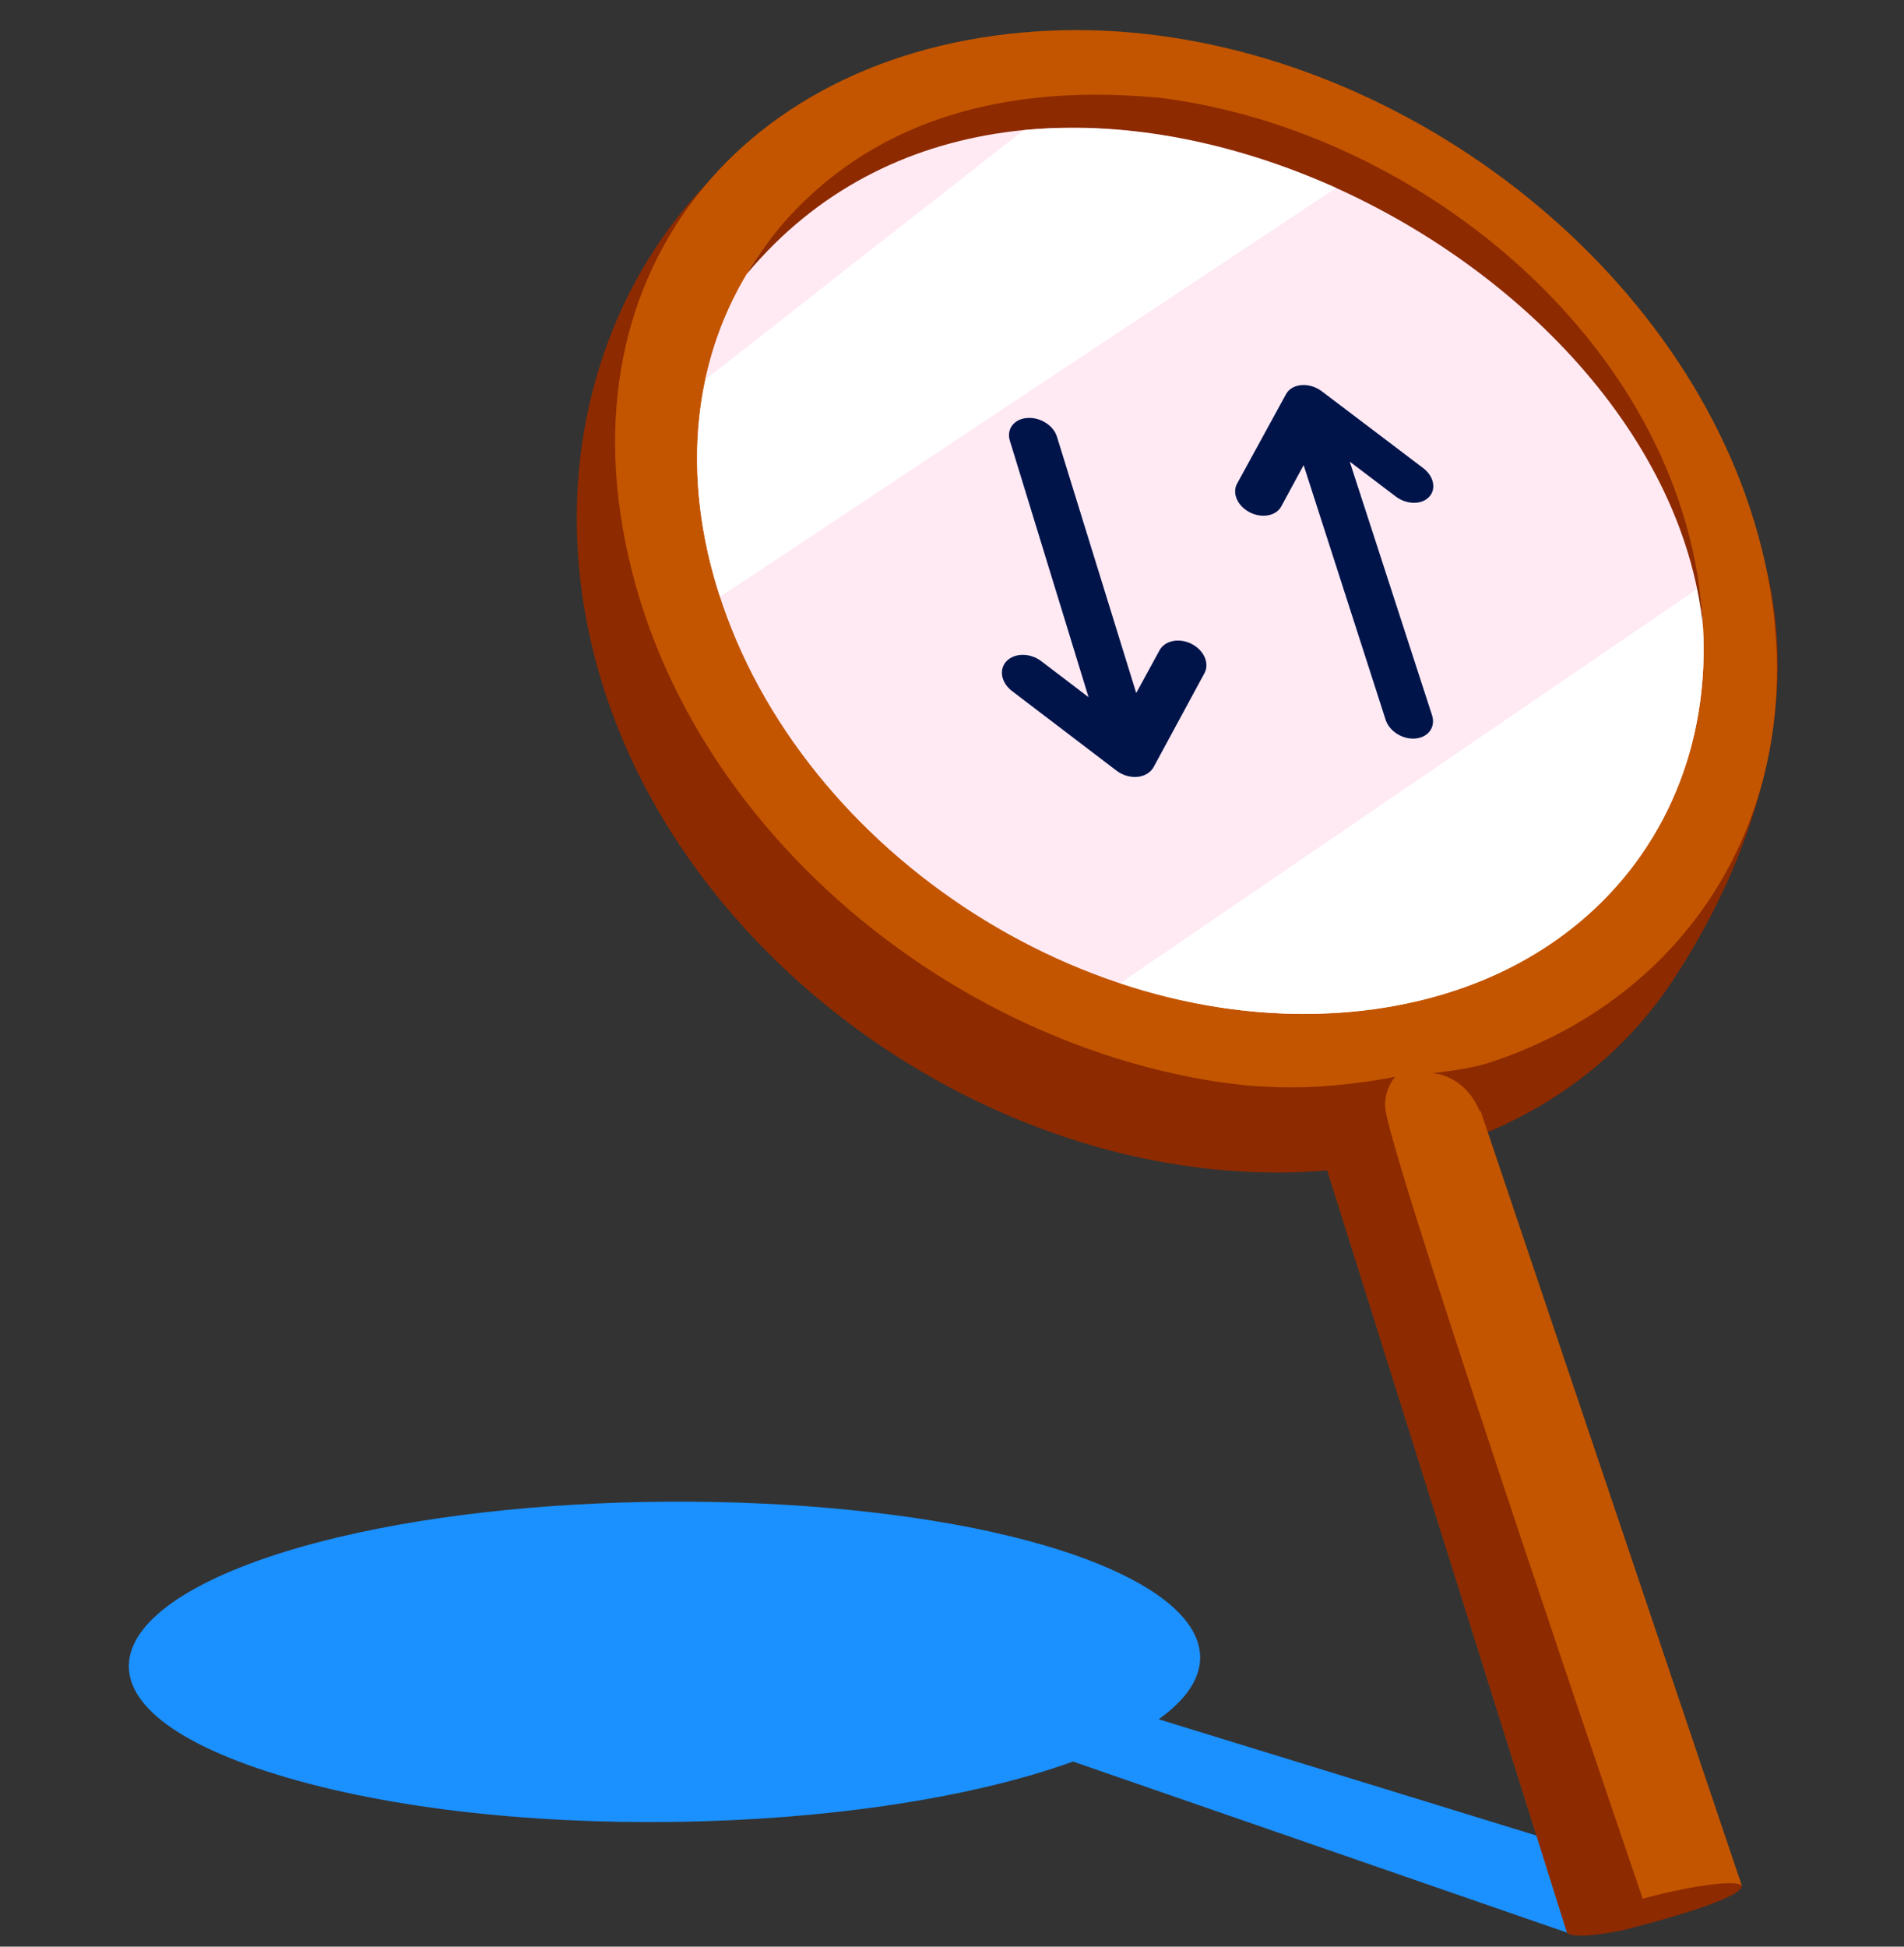 <svg width="45" height="46" viewBox="0 0 45 46" fill="none" xmlns="http://www.w3.org/2000/svg">
<rect x="0" y="0" width="45" height="46" fill="#333333" stroke="none"/>
<path d="M40.044 44.523L27.385 40.627C29.445 39.153 28.18 37.451 24.314 36.413C19.89 35.225 12.886 35.155 7.976 36.33C2.387 37.668 1.177 40.18 6.278 41.849C11.575 43.581 20.449 43.4 25.36 41.626L37.138 45.704L38.571 45.459C38.835 45.141 38.98 45.487 39.392 45.238C40.157 44.715 40.557 44.372 40.43 44.309H40.044V44.523Z" fill="#1B90FF"/>
<path d="M41.763 13.515C42.604 17.032 41.219 20.653 39.489 23.238C37.933 25.561 35.307 27.198 31.87 27.609C24.288 28.513 16.172 23.113 14.127 15.797C12.081 8.48 16.574 1.516 23.774 1.184C30.691 0.865 39.443 7.036 41.763 13.515Z" fill="#8D2A00"/>
<path d="M41.256 11.709C43.669 18.444 40.029 24.777 32.768 25.645C25.186 26.55 17.07 21.15 15.025 13.833C12.979 6.517 17.588 1.058 24.791 0.726C31.707 0.407 38.938 5.232 41.258 11.709H41.256Z" fill="#C35500"/>
<path d="M39.638 11.839C41.708 17.698 38.499 23.161 32.203 23.88C25.666 24.626 18.681 19.977 16.888 13.684C15.158 7.613 19.032 2.582 25.284 2.265C31.321 1.962 37.638 6.177 39.64 11.839H39.638Z" fill="#FFEAF4"/>
<path d="M41.168 44.56L37.033 45.657L30.463 24.755L34.337 24.305L41.168 44.56Z" fill="#C35500"/>
<path d="M16.672 8.965L25.222 2.27C20.731 2.521 17.48 5.209 16.672 8.965Z" fill="#FFEAF4"/>
<path d="M32.204 23.882C37.758 23.248 40.908 18.923 40.153 13.891L26.473 23.235C28.328 23.851 30.286 24.1 32.204 23.882Z" fill="white"/>
<path d="M32.899 4.158L32.895 4.156L32.899 4.158Z" fill="#FFEAF4"/>
<path d="M25.283 2.265C25.461 2.257 25.637 2.252 25.814 2.25C25.637 2.25 25.461 2.257 25.283 2.265Z" fill="#FFEAF4"/>
<path d="M31.027 3.27C31.082 3.291 31.137 3.313 31.19 3.335C31.135 3.313 31.082 3.291 31.027 3.27Z" fill="#FFEAF4"/>
<path d="M31.525 3.477C31.563 3.494 31.6 3.512 31.637 3.527C31.6 3.509 31.563 3.492 31.525 3.477Z" fill="#FFEAF4"/>
<path d="M30.521 3.078C30.583 3.1 30.647 3.122 30.708 3.146C30.647 3.122 30.585 3.1 30.521 3.078Z" fill="#FFEAF4"/>
<path d="M27.107 2.309C27.208 2.317 27.309 2.328 27.413 2.341C27.312 2.33 27.211 2.319 27.107 2.309Z" fill="#FFEAF4"/>
<path d="M26.561 2.27C26.666 2.276 26.773 2.28 26.879 2.289C26.773 2.28 26.666 2.274 26.561 2.27Z" fill="#FFEAF4"/>
<path d="M27.645 2.371C27.743 2.384 27.844 2.399 27.943 2.415C27.844 2.399 27.745 2.384 27.645 2.371Z" fill="#FFEAF4"/>
<path d="M25.992 2.254C26.111 2.254 26.227 2.256 26.346 2.26C26.227 2.256 26.108 2.254 25.992 2.254Z" fill="#FFEAF4"/>
<path d="M40.249 14.8C39.924 8.293 33.644 3.087 27.409 2.311C25.241 2.113 21.428 2.113 18.66 5.109C18.348 5.445 18.056 5.839 17.784 6.254C17.738 6.324 17.711 6.372 17.67 6.439C17.663 6.448 17.661 6.459 17.654 6.47C20.936 2.534 26.182 2.283 30.818 4.119C35.617 6.018 39.761 10.155 40.249 14.805V14.8Z" fill="#8D2A00"/>
<path d="M24.195 3.076L16.672 8.968C16.362 10.41 16.411 12.008 16.889 13.686C16.929 13.826 16.973 13.964 17.019 14.101L31.575 4.44C29.191 3.376 26.609 2.847 24.195 3.076Z" fill="white"/>
<path d="M28.887 25.583L31.141 26.914C31.141 26.914 30.671 25.754 32.217 25.594V25.57C31.598 25.664 30.351 25.789 28.887 25.581V25.583Z" fill="#8D2A00"/>
<path d="M33.853 25.362C34.167 25.375 34.716 25.607 34.977 26.273L35.351 25.062C35.351 25.062 35.006 25.229 33.853 25.36V25.362Z" fill="#8D2A00"/>
<path d="M37.032 45.66L30.873 26.086L31.288 25.67C31.288 25.67 32.076 25.625 32.972 25.445C32.972 25.445 32.662 25.793 32.752 26.273C33.112 28.162 38.969 45.292 38.969 45.292L37.03 45.66H37.032Z" fill="#8D2A00"/>
<path d="M41.168 44.56C41.168 44.787 40.101 45.165 38.356 45.613C37.493 45.786 37.07 45.764 37.032 45.657C37.006 45.581 37.478 45.285 38.334 45.01C39.616 44.61 41.023 44.385 41.168 44.56Z" fill="#8D2A00"/>
<path d="M33.636 11.061L31.24 9.246C31.102 9.141 30.925 9.086 30.76 9.1C30.596 9.113 30.462 9.191 30.396 9.311L29.237 11.43C29.114 11.655 29.248 11.958 29.537 12.107C29.827 12.255 30.16 12.192 30.282 11.967L30.811 10.991L32.748 17.007C32.836 17.282 33.154 17.481 33.459 17.451C33.763 17.42 33.934 17.175 33.846 16.902L31.9 10.908L32.989 11.733C33.136 11.845 33.314 11.893 33.472 11.88C33.59 11.869 33.697 11.825 33.774 11.744C33.952 11.559 33.89 11.253 33.636 11.061Z" fill="#00144A"/>
<path d="M28.165 15.216C27.871 15.068 27.534 15.133 27.406 15.365L26.854 16.376L24.98 10.318C24.897 10.05 24.581 9.853 24.274 9.877C23.967 9.901 23.785 10.139 23.866 10.41L25.727 16.474L24.612 15.625C24.351 15.426 23.987 15.424 23.794 15.618C23.601 15.813 23.658 16.131 23.919 16.33L26.387 18.21C26.532 18.32 26.714 18.374 26.885 18.357C27.056 18.339 27.196 18.254 27.266 18.125L28.467 15.907C28.592 15.675 28.456 15.365 28.163 15.216H28.165Z" fill="#00144A"/>
</svg>
